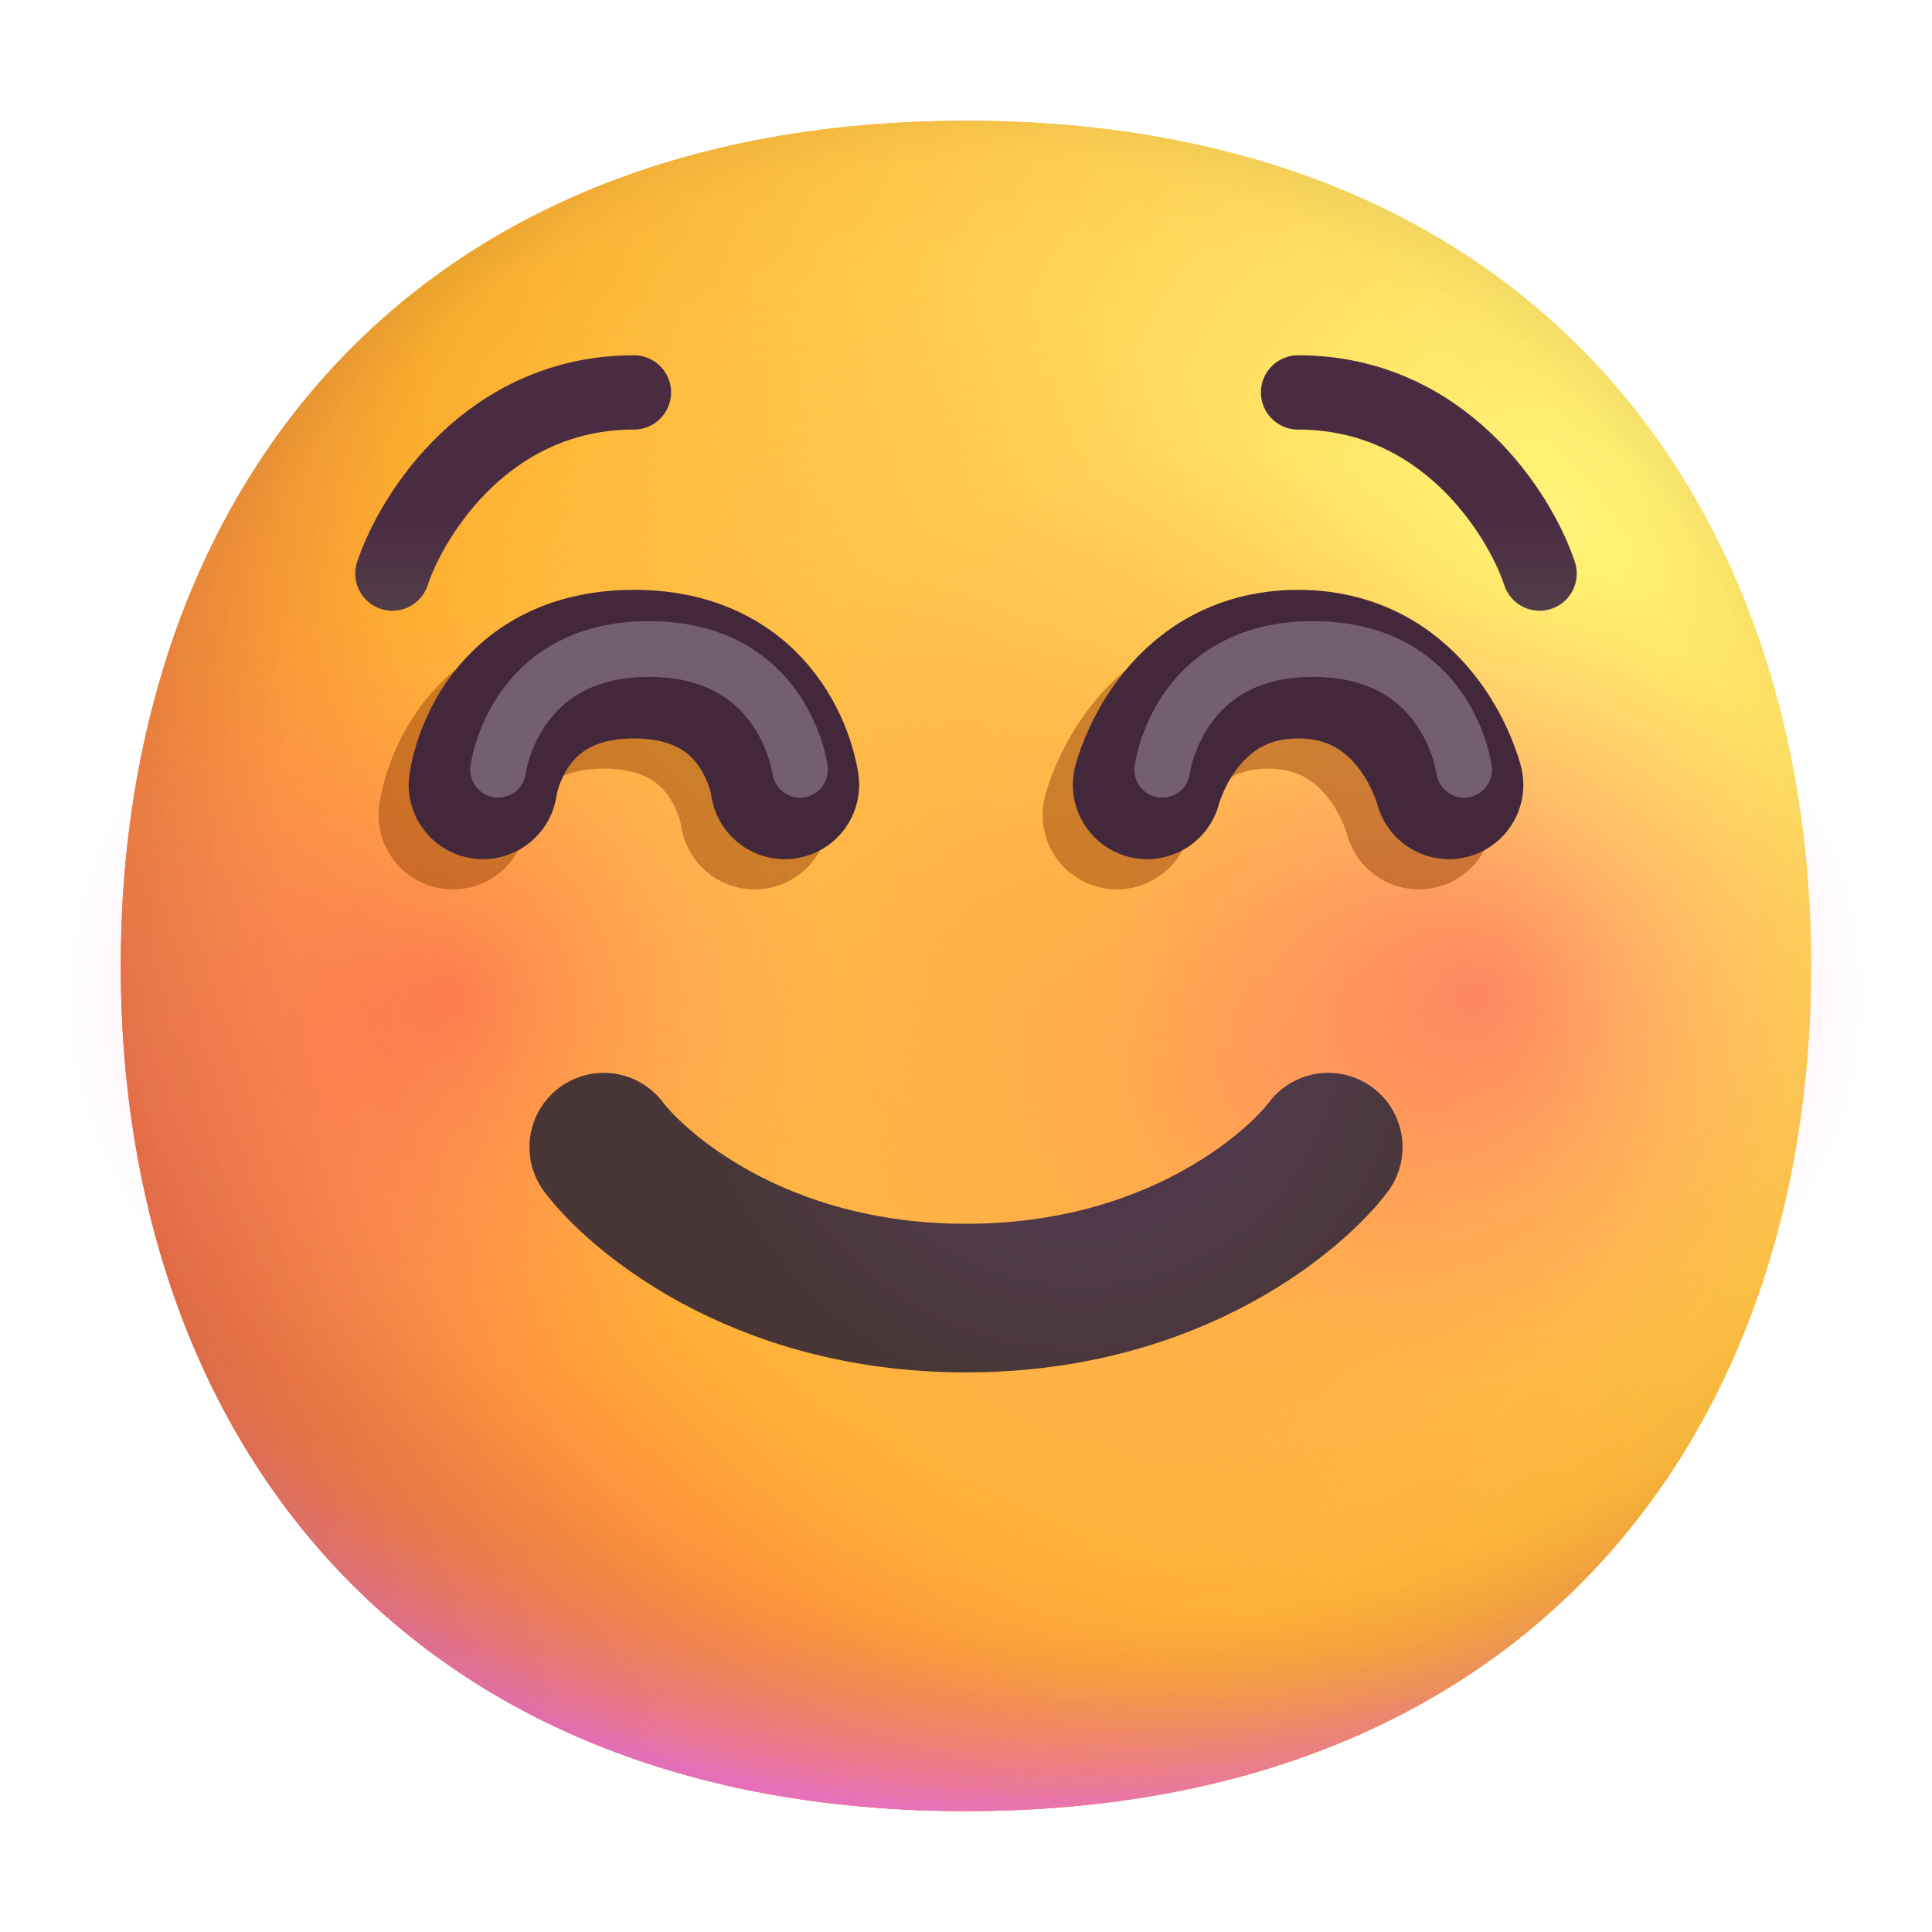 <svg width="26" height="26" viewBox="0 0 26 26" fill="none" xmlns="http://www.w3.org/2000/svg">
<g clip-path="url(#clip0_1005_8073)">
<path d="M12.999 24.373C20.583 24.373 24.373 19.281 24.373 12.999C24.373 6.717 20.583 1.625 12.999 1.625C5.415 1.625 1.625 6.717 1.625 12.999C1.625 19.281 5.415 24.373 12.999 24.373Z" fill="url(#paint0_radial_1005_8073)"/>
<path d="M12.999 24.373C20.583 24.373 24.373 19.281 24.373 12.999C24.373 6.717 20.583 1.625 12.999 1.625C5.415 1.625 1.625 6.717 1.625 12.999C1.625 19.281 5.415 24.373 12.999 24.373Z" fill="url(#paint1_radial_1005_8073)"/>
<path d="M12.999 24.373C20.583 24.373 24.373 19.281 24.373 12.999C24.373 6.717 20.583 1.625 12.999 1.625C5.415 1.625 1.625 6.717 1.625 12.999C1.625 19.281 5.415 24.373 12.999 24.373Z" fill="url(#paint2_radial_1005_8073)"/>
<path d="M12.999 24.373C20.583 24.373 24.373 19.281 24.373 12.999C24.373 6.717 20.583 1.625 12.999 1.625C5.415 1.625 1.625 6.717 1.625 12.999C1.625 19.281 5.415 24.373 12.999 24.373Z" fill="url(#paint3_radial_1005_8073)" fill-opacity="0.6"/>
<path d="M12.999 24.373C20.583 24.373 24.373 19.281 24.373 12.999C24.373 6.717 20.583 1.625 12.999 1.625C5.415 1.625 1.625 6.717 1.625 12.999C1.625 19.281 5.415 24.373 12.999 24.373Z" fill="url(#paint4_radial_1005_8073)"/>
<path d="M12.999 24.373C20.583 24.373 24.373 19.281 24.373 12.999C24.373 6.717 20.583 1.625 12.999 1.625C5.415 1.625 1.625 6.717 1.625 12.999C1.625 19.281 5.415 24.373 12.999 24.373Z" fill="url(#paint5_radial_1005_8073)"/>
<path d="M12.999 24.373C20.583 24.373 24.373 19.281 24.373 12.999C24.373 6.717 20.583 1.625 12.999 1.625C5.415 1.625 1.625 6.717 1.625 12.999C1.625 19.281 5.415 24.373 12.999 24.373Z" fill="url(#paint6_radial_1005_8073)"/>
<path d="M12.999 24.373C20.583 24.373 24.373 19.281 24.373 12.999C24.373 6.717 20.583 1.625 12.999 1.625C5.415 1.625 1.625 6.717 1.625 12.999C1.625 19.281 5.415 24.373 12.999 24.373Z" fill="url(#paint7_radial_1005_8073)"/>
<path opacity="0.5" d="M6.094 18.688C9.011 18.688 11.375 16.323 11.375 13.406C11.375 10.489 9.011 8.125 6.094 8.125C3.177 8.125 0.812 10.489 0.812 13.406C0.812 16.323 3.177 18.688 6.094 18.688Z" fill="url(#paint8_radial_1005_8073)"/>
<path opacity="0.5" d="M19.906 18.688C22.823 18.688 25.188 16.323 25.188 13.406C25.188 10.489 22.823 8.125 19.906 8.125C16.989 8.125 14.625 10.489 14.625 13.406C14.625 16.323 16.989 18.688 19.906 18.688Z" fill="url(#paint9_radial_1005_8073)"/>
<g opacity="0.5" filter="url(#filter0_f_1005_8073)">
<path d="M6.094 10.969C6.094 10.969 6.297 9.344 8.125 9.344C9.953 9.344 10.156 10.969 10.156 10.969" stroke="#9A4609" stroke-width="2" stroke-linecap="round"/>
</g>
<g opacity="0.5" filter="url(#filter1_f_1005_8073)">
<path d="M15.031 10.969C15.031 10.969 15.438 9.344 17.062 9.344C18.688 9.344 19.094 10.969 19.094 10.969" stroke="#9A4609" stroke-width="2" stroke-linecap="round"/>
</g>
<path d="M6.5 10.562C6.5 10.562 6.703 8.938 8.531 8.938C10.359 8.938 10.562 10.562 10.562 10.562" stroke="#43273B" stroke-width="2" stroke-linecap="round" stroke-linejoin="round"/>
<g opacity="0.26" filter="url(#filter2_f_1005_8073)">
<path d="M6.703 10.359C6.703 10.359 6.906 8.734 8.734 8.734C10.562 8.734 10.766 10.359 10.766 10.359" stroke="white" stroke-width="0.75" stroke-linecap="round" stroke-linejoin="round"/>
</g>
<path d="M15.438 10.562C15.438 10.562 15.844 8.938 17.469 8.938C19.094 8.938 19.5 10.562 19.5 10.562" stroke="#43273B" stroke-width="2" stroke-linecap="round" stroke-linejoin="round"/>
<g opacity="0.26" filter="url(#filter3_f_1005_8073)">
<path d="M15.641 10.359C15.641 10.359 15.844 8.734 17.672 8.734C19.5 8.734 19.703 10.359 19.703 10.359" stroke="white" stroke-width="0.75" stroke-linecap="round" stroke-linejoin="round"/>
</g>
<path d="M5.281 7.719C5.552 6.906 6.581 5.281 8.531 5.281" stroke="url(#paint10_linear_1005_8073)" stroke-linecap="round" stroke-linejoin="round"/>
<path d="M20.719 7.719C20.448 6.906 19.419 5.281 17.469 5.281" stroke="url(#paint11_linear_1005_8073)" stroke-linecap="round" stroke-linejoin="round"/>
<path d="M8.125 15.438C8.531 15.979 10.156 17.469 13 17.469C15.844 17.469 17.469 15.979 17.875 15.438" stroke="url(#paint12_radial_1005_8073)" stroke-width="2" stroke-linecap="round"/>
</g>
<defs>
<filter id="filter0_f_1005_8073" x="3.594" y="6.844" width="9.062" height="6.625" filterUnits="userSpaceOnUse" color-interpolation-filters="sRGB">
<feFlood flood-opacity="0" result="BackgroundImageFix"/>
<feBlend mode="normal" in="SourceGraphic" in2="BackgroundImageFix" result="shape"/>
<feGaussianBlur stdDeviation="0.75" result="effect1_foregroundBlur_1005_8073"/>
</filter>
<filter id="filter1_f_1005_8073" x="12.531" y="6.844" width="9.062" height="6.625" filterUnits="userSpaceOnUse" color-interpolation-filters="sRGB">
<feFlood flood-opacity="0" result="BackgroundImageFix"/>
<feBlend mode="normal" in="SourceGraphic" in2="BackgroundImageFix" result="shape"/>
<feGaussianBlur stdDeviation="0.75" result="effect1_foregroundBlur_1005_8073"/>
</filter>
<filter id="filter2_f_1005_8073" x="4.828" y="6.859" width="7.812" height="5.375" filterUnits="userSpaceOnUse" color-interpolation-filters="sRGB">
<feFlood flood-opacity="0" result="BackgroundImageFix"/>
<feBlend mode="normal" in="SourceGraphic" in2="BackgroundImageFix" result="shape"/>
<feGaussianBlur stdDeviation="0.75" result="effect1_foregroundBlur_1005_8073"/>
</filter>
<filter id="filter3_f_1005_8073" x="13.766" y="6.859" width="7.812" height="5.375" filterUnits="userSpaceOnUse" color-interpolation-filters="sRGB">
<feFlood flood-opacity="0" result="BackgroundImageFix"/>
<feBlend mode="normal" in="SourceGraphic" in2="BackgroundImageFix" result="shape"/>
<feGaussianBlur stdDeviation="0.75" result="effect1_foregroundBlur_1005_8073"/>
</filter>
<radialGradient id="paint0_radial_1005_8073" cx="0" cy="0" r="1" gradientUnits="userSpaceOnUse" gradientTransform="translate(20.719 7.312) rotate(132.839) scale(30.471)">
<stop stop-color="#FFF478"/>
<stop offset="0.475" stop-color="#FFB02E"/>
<stop offset="1" stop-color="#F70A8D"/>
</radialGradient>
<radialGradient id="paint1_radial_1005_8073" cx="0" cy="0" r="1" gradientUnits="userSpaceOnUse" gradientTransform="translate(20.719 7.312) rotate(131.878) scale(31.646)">
<stop stop-color="#FFF478"/>
<stop offset="0.475" stop-color="#FFB02E"/>
<stop offset="1" stop-color="#F70A8D"/>
</radialGradient>
<radialGradient id="paint2_radial_1005_8073" cx="0" cy="0" r="1" gradientUnits="userSpaceOnUse" gradientTransform="translate(13 10.156) rotate(101.31) scale(14.5 18.572)">
<stop offset="0.788" stop-color="#F59639" stop-opacity="0"/>
<stop offset="0.973" stop-color="#FF7DCE"/>
</radialGradient>
<radialGradient id="paint3_radial_1005_8073" cx="0" cy="0" r="1" gradientUnits="userSpaceOnUse" gradientTransform="translate(14.625 11.375) rotate(135) scale(33.322)">
<stop offset="0.315" stop-opacity="0"/>
<stop offset="1"/>
</radialGradient>
<radialGradient id="paint4_radial_1005_8073" cx="0" cy="0" r="1" gradientUnits="userSpaceOnUse" gradientTransform="translate(13 13.812) rotate(77.692) scale(22.869)">
<stop offset="0.508" stop-color="#7D6133" stop-opacity="0"/>
<stop offset="1" stop-color="#715B32"/>
</radialGradient>
<radialGradient id="paint5_radial_1005_8073" cx="0" cy="0" r="1" gradientUnits="userSpaceOnUse" gradientTransform="translate(13.406 13.406) rotate(55.713) scale(10.817 7.841)">
<stop stop-color="#FFB849"/>
<stop offset="1" stop-color="#FFB847" stop-opacity="0"/>
</radialGradient>
<radialGradient id="paint6_radial_1005_8073" cx="0" cy="0" r="1" gradientUnits="userSpaceOnUse" gradientTransform="translate(16.656 14.625) rotate(9.866) scale(9.484)">
<stop stop-color="#FFA64B"/>
<stop offset="0.9" stop-color="#FFAE46" stop-opacity="0"/>
</radialGradient>
<radialGradient id="paint7_radial_1005_8073" cx="0" cy="0" r="1" gradientUnits="userSpaceOnUse" gradientTransform="translate(14.219 12.188) rotate(43.971) scale(47.98)">
<stop offset="0.185" stop-opacity="0"/>
<stop offset="1" stop-opacity="0.4"/>
</radialGradient>
<radialGradient id="paint8_radial_1005_8073" cx="0" cy="0" r="1" gradientUnits="userSpaceOnUse" gradientTransform="translate(6.098 13.407) scale(5.277)">
<stop stop-color="#F70A8D" stop-opacity="0.59"/>
<stop offset="1" stop-color="#FF6DC6" stop-opacity="0"/>
</radialGradient>
<radialGradient id="paint9_radial_1005_8073" cx="0" cy="0" r="1" gradientUnits="userSpaceOnUse" gradientTransform="translate(19.91 13.407) scale(5.277)">
<stop stop-color="#F70A8D" stop-opacity="0.59"/>
<stop offset="1" stop-color="#FF6DC6" stop-opacity="0"/>
</radialGradient>
<linearGradient id="paint10_linear_1005_8073" x1="5.552" y1="8.45" x2="5.552" y2="6.987" gradientUnits="userSpaceOnUse">
<stop offset="0.03" stop-color="#524049"/>
<stop offset="1" stop-color="#4A2C42"/>
</linearGradient>
<linearGradient id="paint11_linear_1005_8073" x1="20.448" y1="8.45" x2="20.448" y2="6.987" gradientUnits="userSpaceOnUse">
<stop offset="0.03" stop-color="#524049"/>
<stop offset="1" stop-color="#4A2C42"/>
</linearGradient>
<radialGradient id="paint12_radial_1005_8073" cx="0" cy="0" r="1" gradientUnits="userSpaceOnUse" gradientTransform="translate(14.522 13.747) rotate(90) scale(9.335)">
<stop offset="0.103" stop-color="#482641"/>
<stop offset="0.299" stop-color="#503A4A"/>
<stop offset="0.556" stop-color="#483637"/>
</radialGradient>
<clipPath id="clip0_1005_8073">
<rect width="26" height="26" fill="white"/>
</clipPath>
</defs>
</svg>

